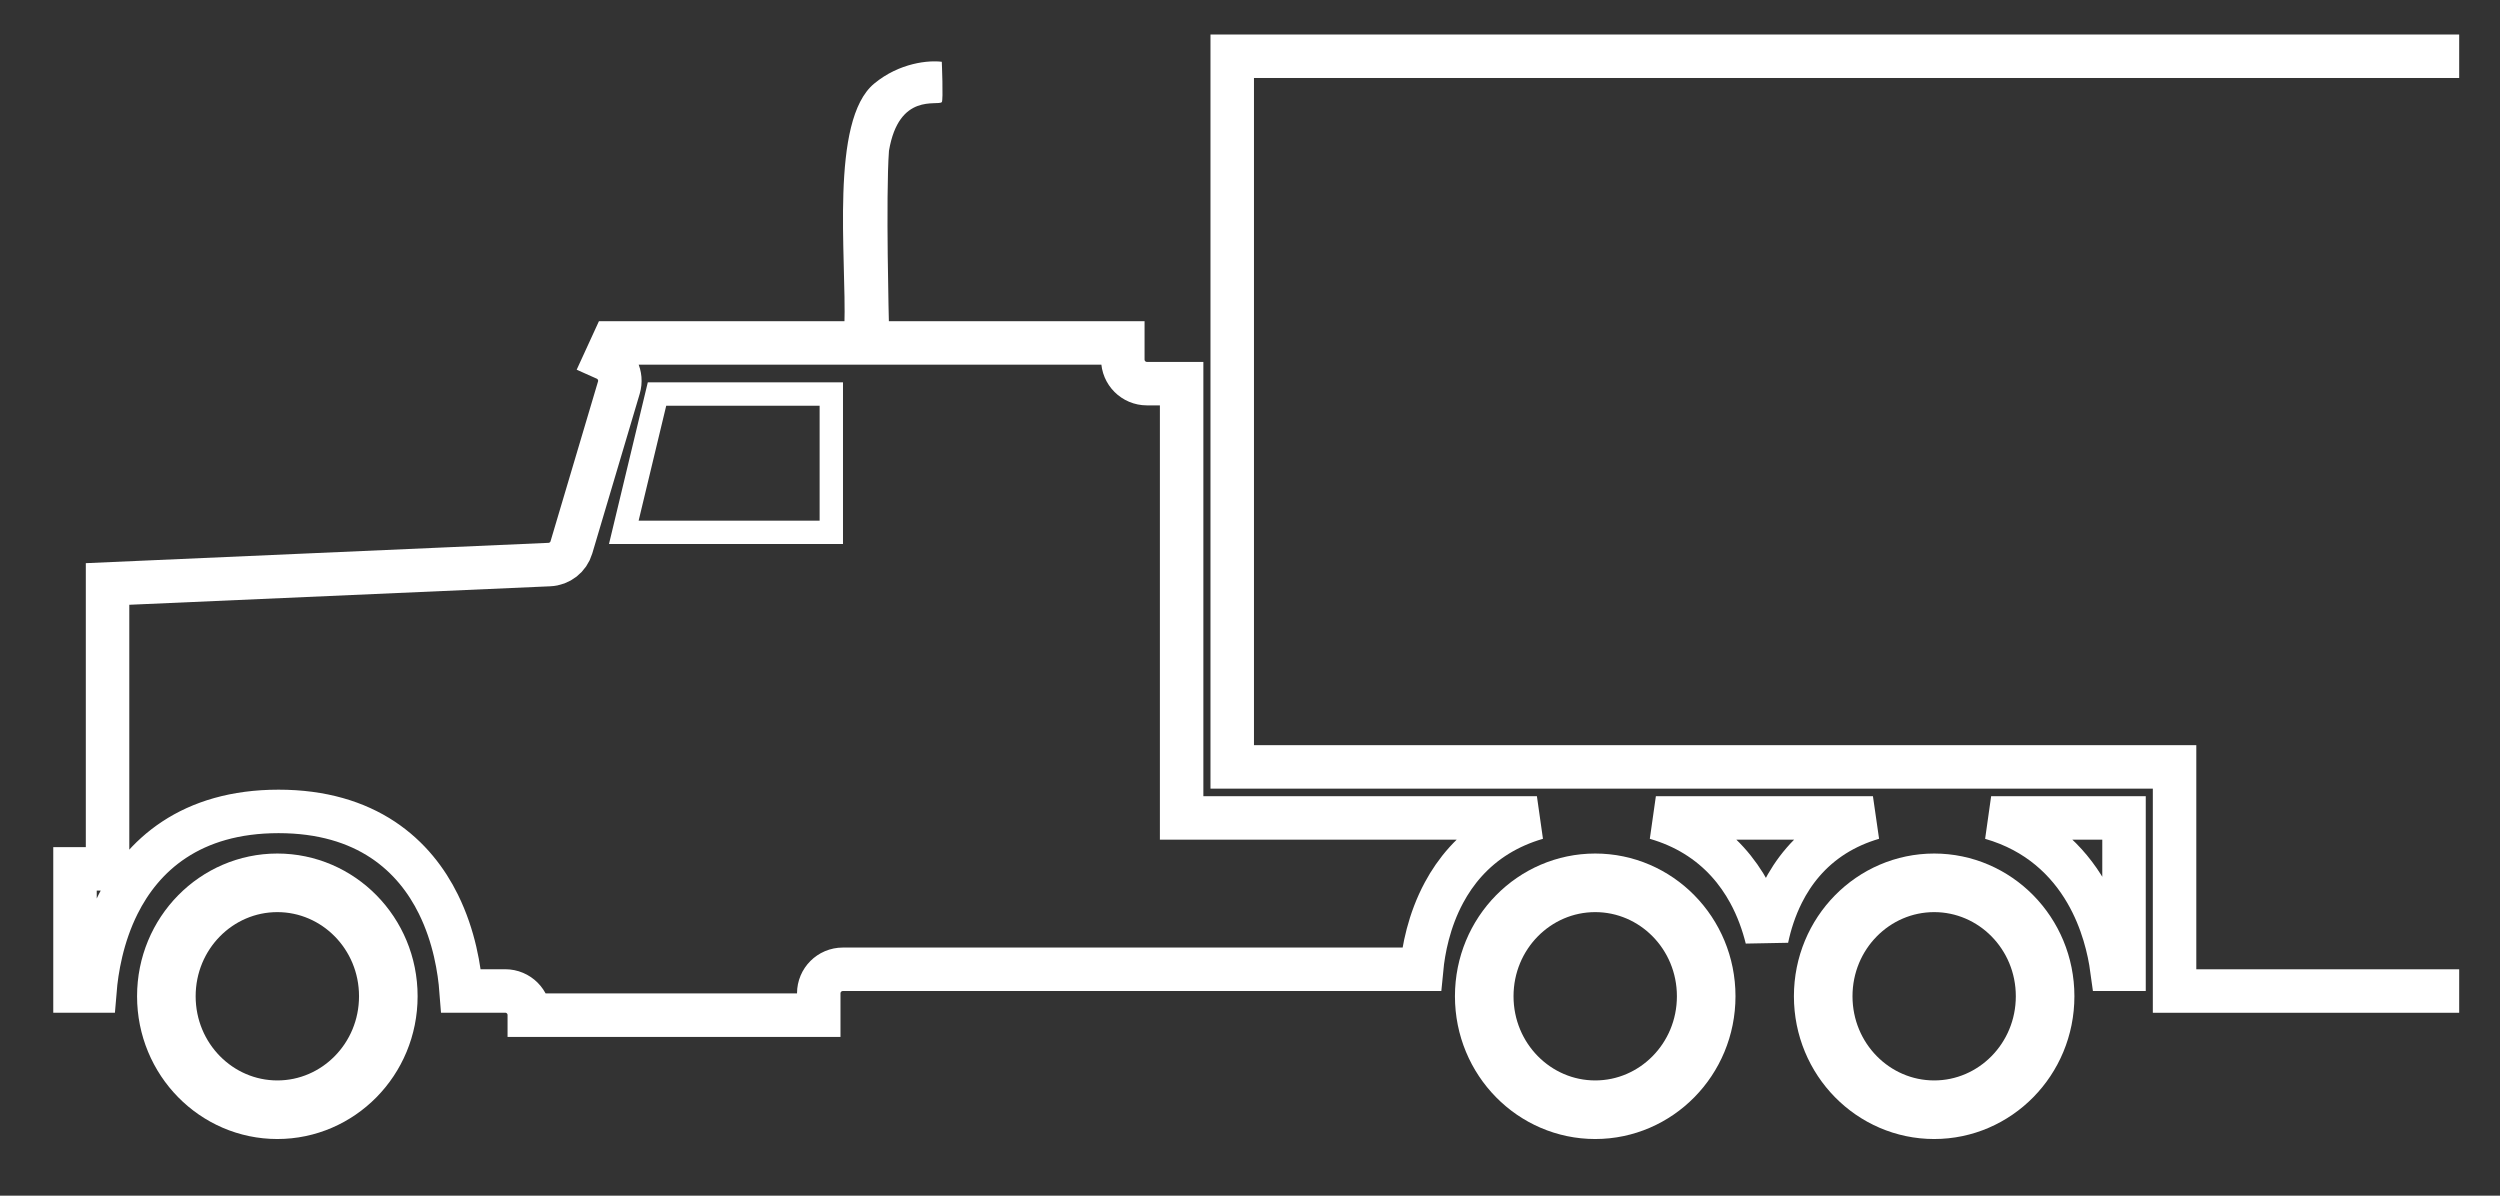 <svg width="46" height="22" viewBox="0 0 46 22" fill="none" xmlns="http://www.w3.org/2000/svg">
<rect x="0" y="0" width="46" height="22" fill="#333333" stroke="none"/>
<path d="M16.084 1.539C16.552 1.151 17.096 1.106 17.329 1.137C17.329 1.137 17.359 1.848 17.329 1.879C17.253 1.956 16.539 1.693 16.357 2.775C16.296 3.609 16.357 5.989 16.357 5.989H15.537C15.578 4.732 15.264 2.219 16.084 1.539Z" fill="white"/>
<path d="M7.145 18.331C7.145 19.493 6.222 20.419 5.103 20.419C3.984 20.419 3.061 19.493 3.061 18.331C3.061 17.169 3.984 16.244 5.103 16.244C6.222 16.244 7.145 17.169 7.145 18.331Z" stroke="white" stroke-width="1.078"/>
<path d="M31.394 18.331C31.394 19.493 30.471 20.419 29.352 20.419C28.233 20.419 27.31 19.493 27.31 18.331C27.31 17.169 28.233 16.244 29.352 16.244C30.471 16.244 31.394 17.169 31.394 18.331Z" stroke="white" stroke-width="1.078"/>
<path d="M37.63 18.331C37.63 19.493 36.707 20.419 35.589 20.419C34.47 20.419 33.547 19.493 33.547 18.331C33.547 17.169 34.47 16.244 35.589 16.244C36.707 16.244 37.63 17.169 37.63 18.331Z" stroke="white" stroke-width="1.078"/>
<path d="M1.579 15.987H1.979V15.587V10.745L10.109 10.388C10.298 10.38 10.461 10.252 10.514 10.071L11.387 7.133C11.453 6.911 11.338 6.689 11.143 6.602L11.277 6.31H20.66V6.616C20.66 6.861 20.859 7.059 21.103 7.059H21.742V14.65V15.05H22.142H28.279C28.01 15.128 27.771 15.235 27.558 15.365C27.093 15.65 26.779 16.034 26.57 16.423C26.29 16.943 26.191 17.48 26.157 17.835H15.508C15.263 17.835 15.065 18.034 15.065 18.278V18.679H9.739V18.677C9.739 18.432 9.541 18.234 9.296 18.234H8.485C8.455 17.843 8.36 17.23 8.066 16.636C7.853 16.204 7.529 15.773 7.042 15.45C6.553 15.127 5.923 14.93 5.125 14.93C4.327 14.93 3.696 15.127 3.206 15.45C2.717 15.772 2.391 16.203 2.175 16.634C1.877 17.229 1.778 17.844 1.746 18.234H1.38V15.987H1.579ZM31.191 15.365C30.977 15.234 30.737 15.128 30.468 15.05H34.462C34.197 15.128 33.961 15.235 33.752 15.366C33.295 15.654 32.994 16.04 32.798 16.43C32.655 16.714 32.565 17.003 32.51 17.265C32.444 17.001 32.343 16.708 32.186 16.421C31.974 16.033 31.658 15.65 31.191 15.365ZM38.386 16.416C38.051 15.838 37.502 15.299 36.637 15.05H39.082V17.835H38.859C38.811 17.482 38.69 16.94 38.386 16.416Z" stroke="white" stroke-width="0.8"/>
<path d="M12.089 7.25L15.296 7.25L15.296 9.795H11.478L12.089 7.25Z" stroke="white" stroke-width="0.43"/>
<path d="M45.249 1.035H22.673V14.111H40.012V18.235H45.249" stroke="white" stroke-width="0.8"/>
</svg>
